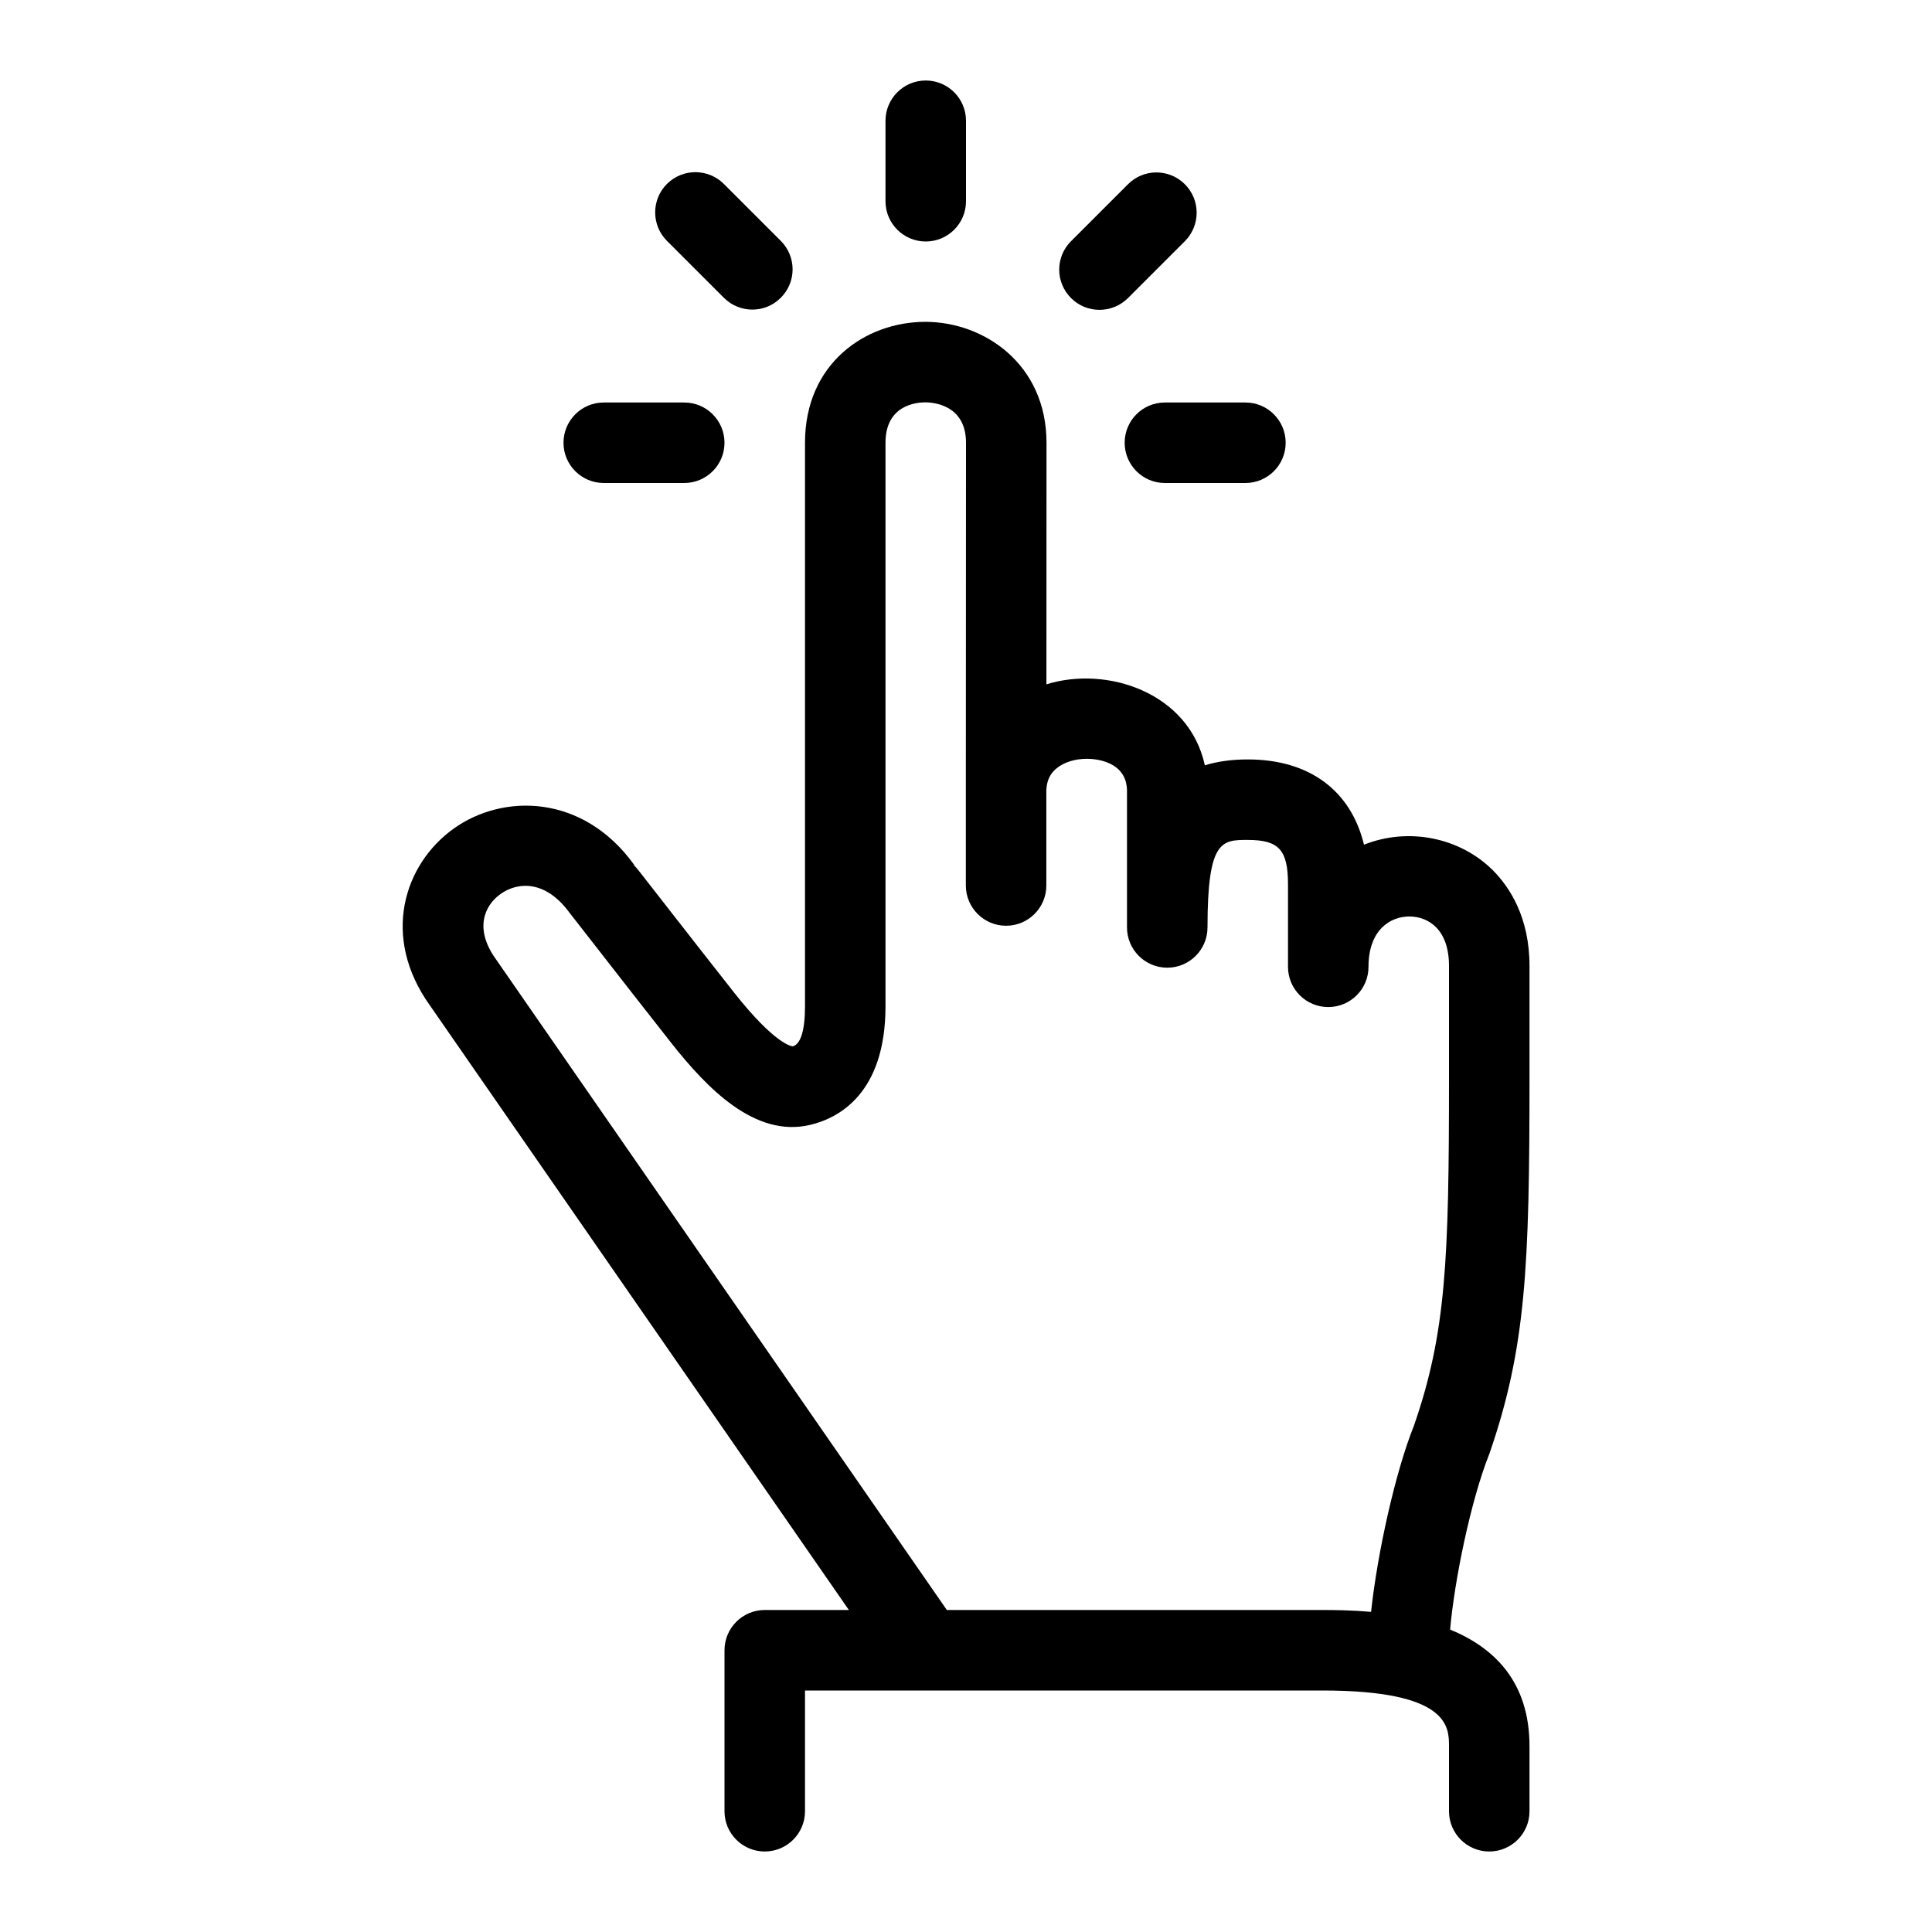 <svg viewBox="0 0 24 24" xmlns="http://www.w3.org/2000/svg">
<path d="M12 2.5C12 2.776 11.776 3 11.5 3C11.224 3 11 2.776 11 2.5V1.5C11 1.224 11.224 1 11.5 1C11.776 1 12 1.224 12 1.5V2.5Z" />
<path d="M8.992 3.699C9.09 3.797 9.218 3.846 9.346 3.846C9.474 3.846 9.602 3.797 9.699 3.699C9.895 3.504 9.895 3.188 9.699 2.992L8.992 2.285C8.797 2.09 8.48 2.09 8.285 2.285C8.09 2.48 8.09 2.797 8.285 2.992L8.992 3.699Z" />
<path fill-rule="evenodd" clip-rule="evenodd" d="M19 11.999V13.388C19 15.733 18.957 16.744 18.501 18.061C18.269 18.641 18.066 19.642 18.014 20.243C18.549 20.463 19 20.88 19 21.693V22.5C19 22.776 18.776 23 18.5 23C18.224 23 18 22.776 18 22.5V21.693C18 21.451 18 21 16.425 21H10V22.5C10 22.776 9.776 23 9.5 23C9.224 23 9 22.776 9 22.5V20.5C9 20.224 9.224 20 9.5 20H10.545L5.342 12.492C4.727 11.634 5.021 10.736 5.632 10.296C6.245 9.854 7.241 9.861 7.877 10.742L7.874 10.745C7.898 10.771 7.923 10.801 7.949 10.834L8.119 11.052C8.435 11.457 8.956 12.125 9.123 12.335C9.631 12.978 9.838 12.998 9.847 12.998C9.944 12.974 10 12.806 10 12.5V5.5C10 4.514 10.752 3.998 11.495 3.998C12.225 3.998 13 4.524 13 5.5L12.999 8.501C13.752 8.266 14.771 8.604 14.967 9.507C15.119 9.46 15.296 9.434 15.5 9.434C16.267 9.434 16.781 9.821 16.944 10.493C17.497 10.273 18.136 10.404 18.543 10.809C18.751 11.017 19 11.392 19 11.999ZM11.762 20H16.425C16.571 20 16.789 20.002 17.032 20.023C17.111 19.288 17.334 18.284 17.564 17.712C17.964 16.557 18 15.658 18 13.388V11.999C18 11.546 17.745 11.385 17.506 11.385C17.273 11.385 17 11.549 17 12.01C17 12.287 16.776 12.51 16.5 12.51C16.224 12.51 16 12.287 16 12.01V10.988C16 10.558 15.888 10.434 15.5 10.434C15.178 10.434 15 10.434 15 11.521C15 11.797 14.776 12.021 14.5 12.021C14.224 12.021 14 11.797 14 11.521V9.828C14 9.445 13.586 9.426 13.503 9.426C13.355 9.426 13.219 9.468 13.127 9.543C13.044 9.61 13.003 9.697 12.998 9.817L12.998 11C12.998 11.276 12.774 11.5 12.498 11.5C12.222 11.5 11.998 11.276 11.998 11V9.84C11.998 9.828 11.998 9.815 11.998 9.803L12 5.5C12 5.022 11.58 4.998 11.495 4.998C11.379 4.998 11 5.034 11 5.5V12.5C11 13.587 10.415 13.89 10.067 13.973C9.378 14.139 8.781 13.516 8.338 12.955C8.157 12.727 7.556 11.956 7.254 11.568L7.079 11.344C6.775 10.925 6.427 10.955 6.216 11.107C6.013 11.253 5.892 11.543 6.16 11.915L11.762 20Z" />
<path d="M8.5 6H7.5C7.224 6 7 5.776 7 5.5C7 5.224 7.224 5 7.5 5H8.5C8.776 5 9 5.224 9 5.5C9 5.776 8.776 6 8.5 6Z" />
<path d="M13.658 3.849C13.786 3.849 13.914 3.8 14.012 3.703L14.719 2.996C14.914 2.8 14.914 2.484 14.719 2.289C14.523 2.093 14.207 2.093 14.012 2.289L13.305 2.996C13.109 3.191 13.109 3.507 13.305 3.703C13.402 3.8 13.53 3.849 13.658 3.849Z" />
<path d="M14.471 6C14.194 6 13.971 5.776 13.971 5.5C13.971 5.224 14.194 5 14.471 5H15.471C15.747 5 15.971 5.224 15.971 5.5C15.971 5.776 15.747 6 15.471 6H14.471Z" />
</svg>
